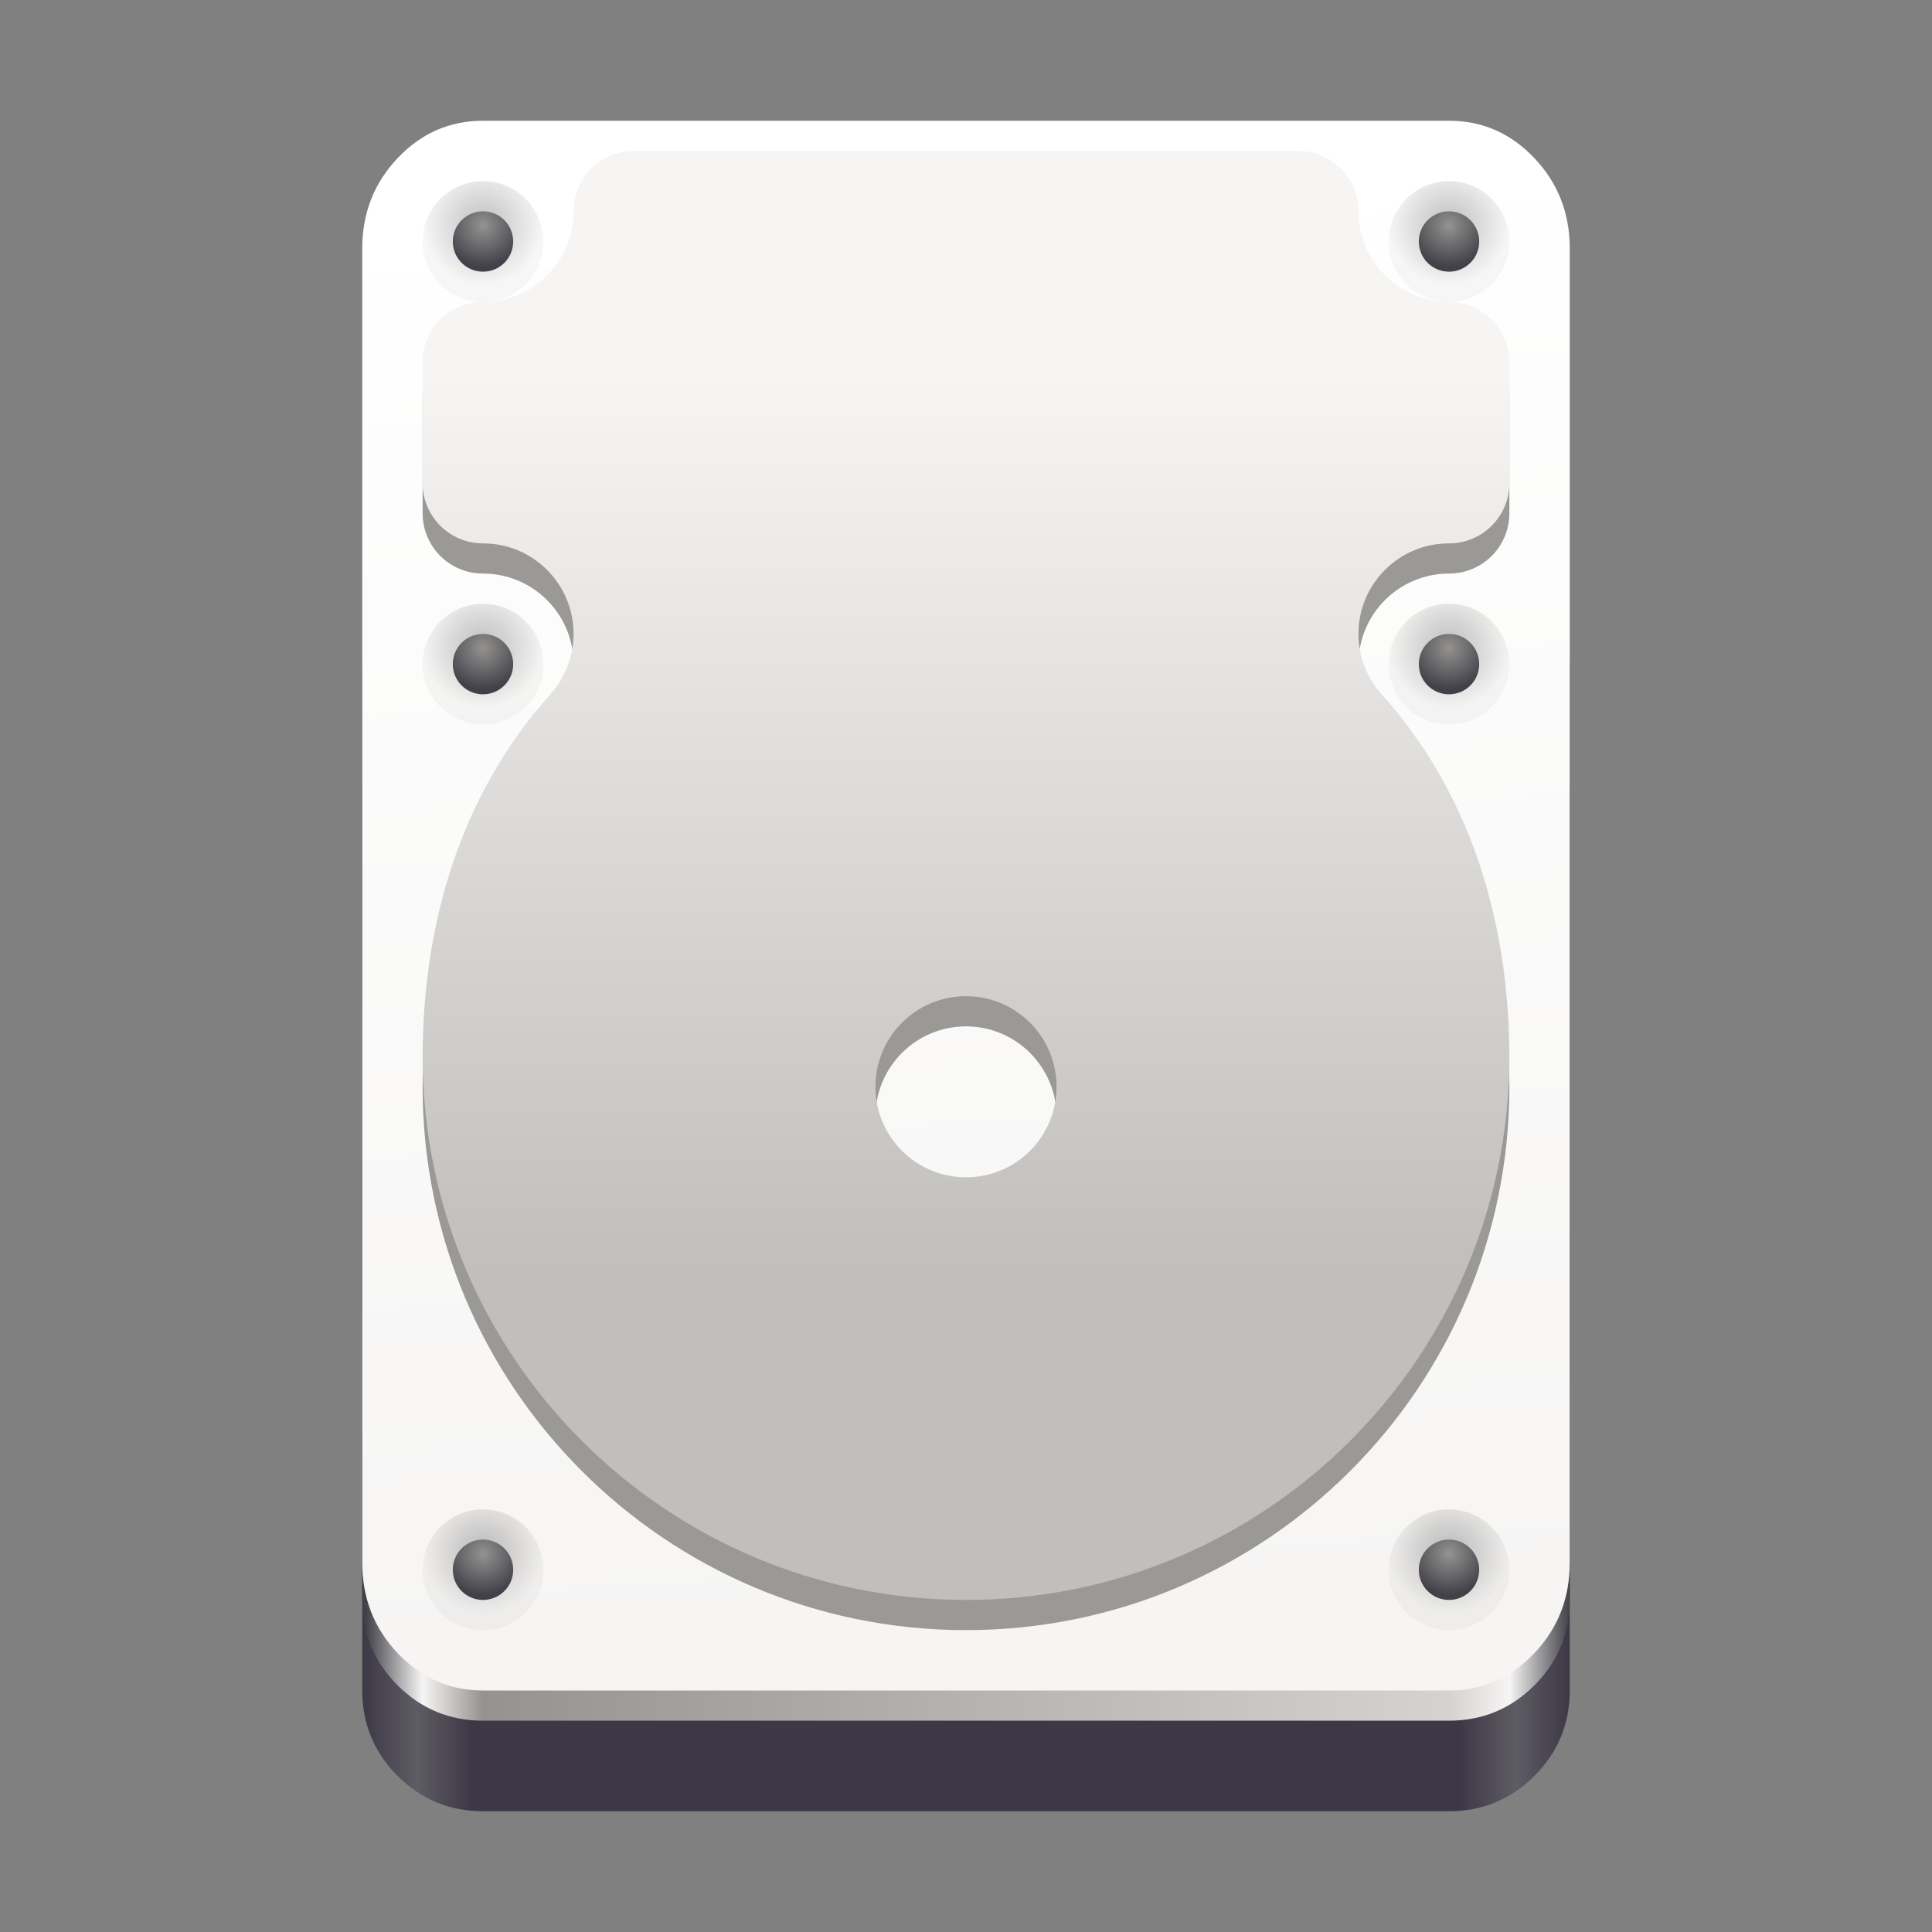 <?xml version="1.0" encoding="utf-8"?>
<svg width="128" height="128" viewBox="0 0 128 128" fill="none" xmlns="http://www.w3.org/2000/svg">
  <rect x="0" y="0" width="128" height="128" fill="#808080" stroke="none"/>
  <defs>
    <linearGradient id="gradient_1" gradientUnits="userSpaceOnUse" x1="-0" y1="72" x2="80.001" y2="72">
      <stop offset="0" stop-color="#3D3846" />
      <stop offset="0.045" stop-color="#5E5C64" />
      <stop offset="0.091" stop-color="#3D3846" />
      <stop offset="0.909" stop-color="#3D3846" />
      <stop offset="0.955" stop-color="#5E5C64" />
      <stop offset="1" stop-color="#3D3846" />
    </linearGradient>
    <linearGradient id="gradient_2" gradientUnits="userSpaceOnUse" x1="0.25" y1="26.25" x2="80" y2="26.25">
      <stop offset="0" stop-color="#424048" />
      <stop offset="0.047" stop-color="#F6F5F4" />
      <stop offset="0.097" stop-color="#949390" />
      <stop offset="0.9" stop-color="#D5D3CF" />
      <stop offset="0.95" stop-color="#F6F5F4" />
      <stop offset="1" stop-color="#424048" />
    </linearGradient>
    <linearGradient id="gradient_3" gradientUnits="userSpaceOnUse" x1="62.75" y1="99.25" x2="56.75" y2="2">
      <stop offset="0" stop-color="#F6F5F4" />
      <stop offset="1" stop-color="#FFFFFF" />
    </linearGradient>
    <radialGradient id="gradient_4" gradientUnits="userSpaceOnUse" cx="0" cy="0" r="1" gradientTransform="matrix(4 0 0 4 4 2.895)">
      <stop offset="0" stop-color="#000000" stop-opacity="0.251" />
      <stop offset="1" stop-color="#000000" stop-opacity="0.031" />
    </radialGradient>
    <radialGradient id="gradient_5" gradientUnits="userSpaceOnUse" cx="0" cy="0" r="1" gradientTransform="matrix(2.751 0 0 2.751 2 0.939)">
      <stop offset="0" stop-color="#949390" />
      <stop offset="1" stop-color="#424048" />
    </radialGradient>
    <linearGradient id="gradient_6" gradientUnits="userSpaceOnUse" x1="34.25" y1="74.25" x2="34.25" y2="14.961">
      <stop offset="0" stop-color="#C0BFBC" />
      <stop offset="1" stop-color="#F6F5F4" />
    </linearGradient>
  </defs>
    <path id="rect71" d="M0 16L0 8C0 5.791 0.781 3.905 2.343 2.343C3.905 0.781 5.791 0 8 0L72 0C74.209 0 76.095 0.781 77.657 2.343C79.219 3.905 80 5.791 80 8L80 76C80 78.209 79.219 80.095 77.657 81.657C76.095 83.219 74.209 84 72 84L8 84C5.791 84 3.905 83.219 2.343 81.657C0.781 80.095 0 78.209 0 76L0 16Z" fill="url(#gradient_1)" fill-rule="evenodd" transform="translate(24 36)" />
    <path id="Rectángulo" d="M0 16L0 8C0 5.791 0.781 3.905 2.343 2.343C3.905 0.781 5.791 0 8 0L72 0C74.209 0 76.095 0.781 77.657 2.343C79.219 3.905 80 5.791 80 8L80 62C80 64.209 79.219 66.095 77.657 67.657C76.095 69.219 74.209 70 72 70L8 70C5.791 70 3.905 69.219 2.343 67.657C0.781 66.095 0 64.209 0 62L0 16Z" fill="url(#gradient_2)" fill-rule="evenodd" transform="translate(24 44)" />
    <path id="Rectángulo" d="M0 16.914L0 8.457C0 6.122 0.781 4.128 2.343 2.477C3.905 0.826 5.791 0 8 0L72 0C74.209 0 76.095 0.826 77.657 2.477C79.219 4.128 80 6.122 80 8.457L80 95.543C80 97.878 79.219 99.872 77.657 101.523C76.095 103.174 74.209 104 72 104L8 104C5.791 104 3.905 103.174 2.343 101.523C0.781 99.872 0 97.878 0 95.543L0 16.914Z" fill="url(#gradient_3)" fill-rule="evenodd" transform="translate(24 8)" />
    <g id="j" transform="translate(28 100)">
      <path id="Círculo" d="M0 4C0 1.791 1.791 0 4 0C6.209 0 8 1.791 8 4C8 6.209 6.209 8 4 8C1.791 8 0 6.209 0 4Z" fill="url(#gradient_4)" fill-rule="evenodd" />
      <path id="Círculo" d="M0 2C0 0.895 0.895 0 2 0C3.105 0 4 0.895 4 2C4 3.105 3.105 4 2 4C0.895 4 0 3.105 0 2Z" fill="url(#gradient_5)" fill-rule="evenodd" transform="translate(2 2)" />
    </g>
    <path id="Forma" d="M14 0C11.784 0 10 1.784 10 4C10 7.314 7.314 10 4 10C1.784 10 1.90735e-06 11.784 1.90735e-06 14C1.90735e-06 14 1.90735e-06 22 1.90735e-06 22C1.90735e-06 24.216 1.784 26 4 26C7.314 26 10 28.686 10 32C9.997 33.477 9.45 34.901 8.462 36C2.54 42.593 0.014 51.138 0 60C0 79.882 16.118 96 36 96C55.882 96 72 79.882 72 60C71.984 51.137 69.461 42.592 63.537 36C62.55 34.901 62.002 33.477 62 32C62 28.686 64.686 26 68 26C70.216 26 72 24.216 72 22C72 22 72 14 72 14C72 11.784 70.216 10 68 10C64.686 10 62 7.314 62 4C62 1.784 60.216 0 58 0C58 0 14 0 14 0ZM36 56C39.314 56 42 58.686 42 62C42 65.314 39.314 68 36 68C32.686 68 30 65.314 30 62C30 58.686 32.686 56 36 56C36 56 36 56 36 56Z" fill="#9A9996" transform="translate(28 12)" />
    <path id="Forma" d="M14 0C11.784 0 10 1.784 10 4C10 7.314 7.314 10 4 10C1.784 10 1.90735e-06 11.784 1.90735e-06 14C1.90735e-06 14 1.90735e-06 22 1.90735e-06 22C1.90735e-06 24.216 1.784 26 4 26C7.314 26 10 28.686 10 32C9.997 33.477 9.45 34.901 8.462 36C2.54 42.593 0.014 51.138 0 60C0 79.882 16.118 96 36 96C55.882 96 72 79.882 72 60C71.984 51.137 69.461 42.592 63.537 36C62.55 34.901 62.002 33.477 62 32C62 28.686 64.686 26 68 26C70.216 26 72 24.216 72 22C72 22 72 14 72 14C72 11.784 70.216 10 68 10C64.686 10 62 7.314 62 4C62 1.784 60.216 0 58 0C58 0 14 0 14 0ZM36 56C39.314 56 42 58.686 42 62C42 65.314 39.314 68 36 68C32.686 68 30 65.314 30 62C30 58.686 32.686 56 36 56C36 56 36 56 36 56Z" fill="url(#gradient_6)" transform="translate(28 10)" />
    <g id="j#1" transform="translate(92 100)">
      <path id="Círculo" d="M0 4C0 1.791 1.791 0 4 0C6.209 0 8 1.791 8 4C8 6.209 6.209 8 4 8C1.791 8 0 6.209 0 4Z" fill="url(#gradient_4)" fill-rule="evenodd" />
      <path id="Círculo" d="M0 2C0 0.895 0.895 0 2 0C3.105 0 4 0.895 4 2C4 3.105 3.105 4 2 4C0.895 4 0 3.105 0 2Z" fill="url(#gradient_5)" fill-rule="evenodd" transform="translate(2 2)" />
    </g>
    <g id="j#1" transform="translate(92 40)">
      <path id="Círculo" d="M0 4C0 1.791 1.791 0 4 0C6.209 0 8 1.791 8 4C8 6.209 6.209 8 4 8C1.791 8 0 6.209 0 4Z" fill="url(#gradient_4)" fill-rule="evenodd" />
      <path id="Círculo" d="M0 2C0 0.895 0.895 0 2 0C3.105 0 4 0.895 4 2C4 3.105 3.105 4 2 4C0.895 4 0 3.105 0 2Z" fill="url(#gradient_5)" fill-rule="evenodd" transform="translate(2 2)" />
    </g>
    <g id="j#1" transform="translate(92 12)">
      <path id="Círculo" d="M0 4C0 1.791 1.791 0 4 0C6.209 0 8 1.791 8 4C8 6.209 6.209 8 4 8C1.791 8 0 6.209 0 4Z" fill="url(#gradient_4)" fill-rule="evenodd" />
      <path id="Círculo" d="M0 2C0 0.895 0.895 0 2 0C3.105 0 4 0.895 4 2C4 3.105 3.105 4 2 4C0.895 4 0 3.105 0 2Z" fill="url(#gradient_5)" fill-rule="evenodd" transform="translate(2 2)" />
    </g>
    <g id="j#1" transform="translate(28 12)">
      <path id="Círculo" d="M0 4C0 1.791 1.791 0 4 0C6.209 0 8 1.791 8 4C8 6.209 6.209 8 4 8C1.791 8 0 6.209 0 4Z" fill="url(#gradient_4)" fill-rule="evenodd" />
      <path id="Círculo" d="M0 2C0 0.895 0.895 0 2 0C3.105 0 4 0.895 4 2C4 3.105 3.105 4 2 4C0.895 4 0 3.105 0 2Z" fill="url(#gradient_5)" fill-rule="evenodd" transform="translate(2 2)" />
    </g>
    <g id="j#1" transform="translate(28 40)">
      <path id="Círculo" d="M0 4C0 1.791 1.791 0 4 0C6.209 0 8 1.791 8 4C8 6.209 6.209 8 4 8C1.791 8 0 6.209 0 4Z" fill="url(#gradient_4)" fill-rule="evenodd" />
      <path id="Círculo" d="M0 2C0 0.895 0.895 0 2 0C3.105 0 4 0.895 4 2C4 3.105 3.105 4 2 4C0.895 4 0 3.105 0 2Z" fill="url(#gradient_5)" fill-rule="evenodd" transform="translate(2 2)" />
    </g>
</svg>